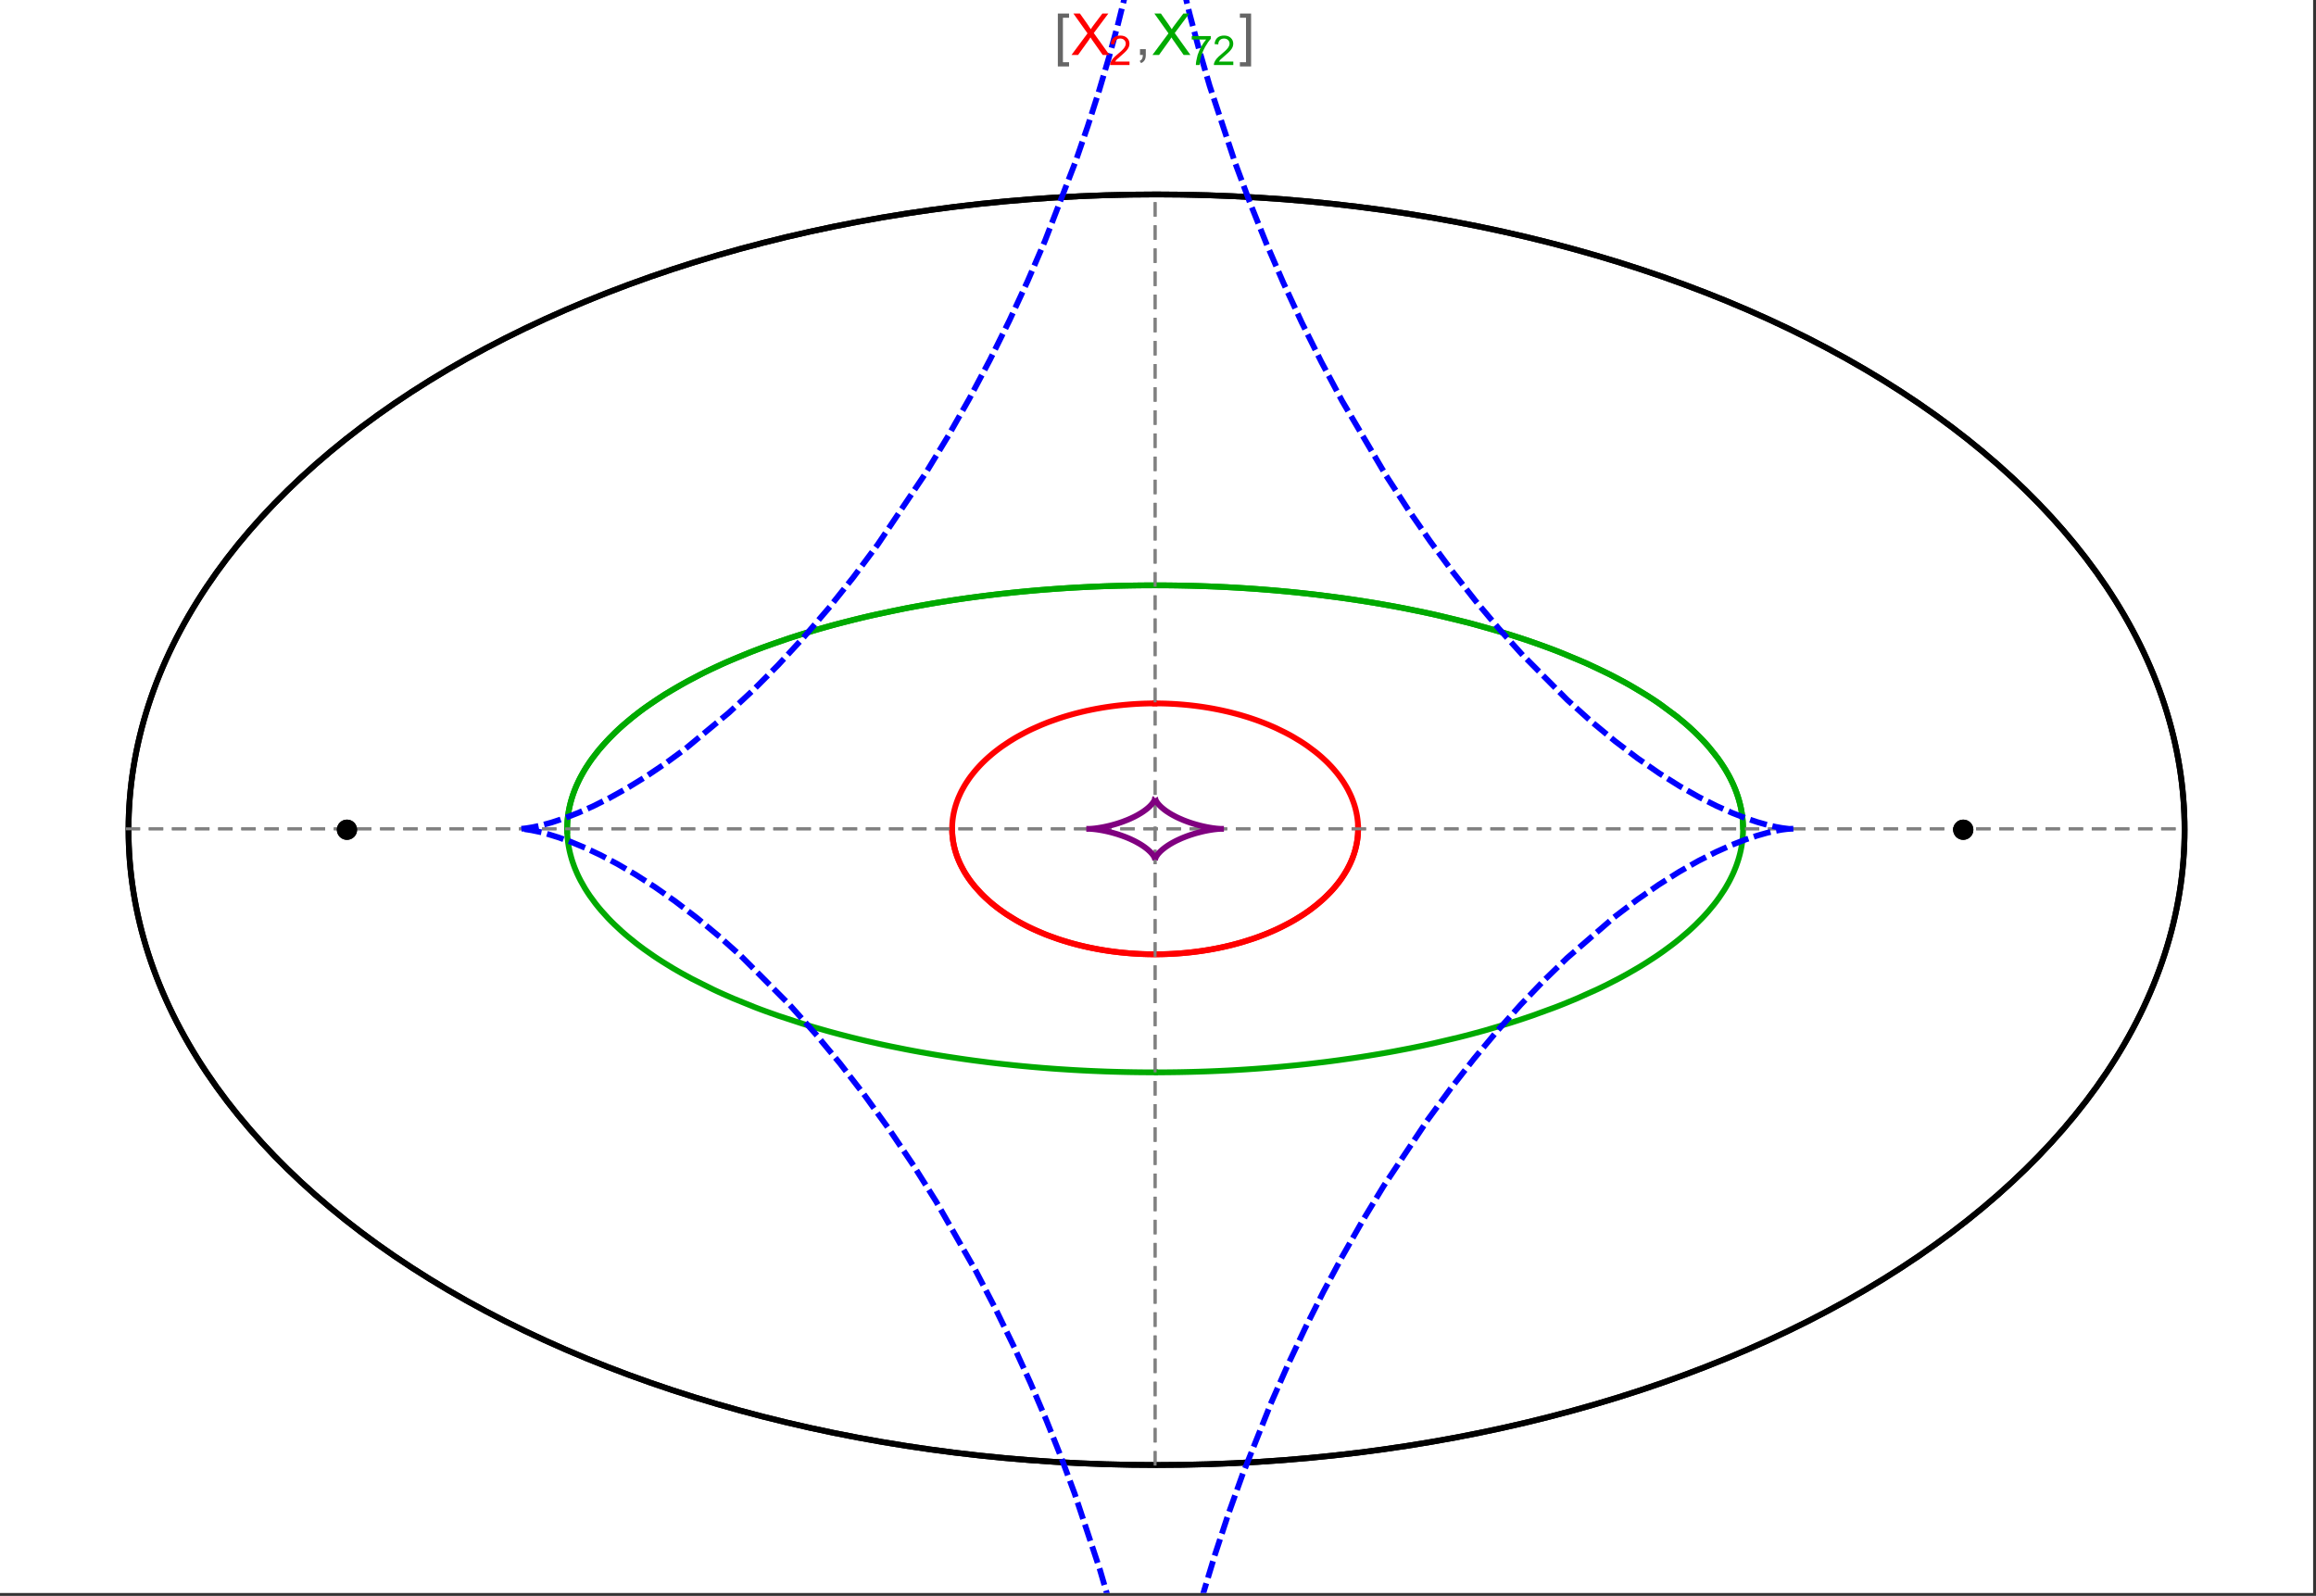 <?xml version="1.0" encoding="UTF-8"?>
<svg xmlns="http://www.w3.org/2000/svg" xmlns:xlink="http://www.w3.org/1999/xlink" width="801pt" height="552pt" viewBox="0 0 801 552" version="1.1">
<rect x="0" y="0" width="801" height="552" fill="#333333" stroke="none"/>
<defs>
<g>
<symbol overflow="visible" id="glyph0-0">
<path style="stroke:none;" d="M 1.25 0 L 1.25 -15.996 L 8.75 -15.996 L 8.75 0 Z M 2.5 -1.25 L 7.5 -1.25 L 7.5 -14.746 L 2.5 -14.746 Z "/>
</symbol>
<symbol overflow="visible" id="glyph0-1">
<path style="stroke:none;" d="M 5.242 3.984 L 1.359 3.984 L 1.359 -14.316 L 5.242 -14.316 L 5.242 -12.859 L 3.117 -12.859 L 3.117 2.52 L 5.242 2.52 Z "/>
</symbol>
<symbol overflow="visible" id="glyph0-2">
<path style="stroke:none;" d="M 4.199 3.984 L 0.32 3.984 L 0.32 2.52 L 2.441 2.52 L 2.441 -12.859 L 0.32 -12.859 L 0.32 -14.316 L 4.199 -14.316 Z "/>
</symbol>
<symbol overflow="visible" id="glyph1-0">
<path style="stroke:none;" d="M 2.5 0 L 2.5 -12.5 L 12.5 -12.5 L 12.5 0 Z M 2.812 -0.312 L 12.188 -0.312 L 12.188 -12.188 L 2.812 -12.188 Z "/>
</symbol>
<symbol overflow="visible" id="glyph1-1">
<path style="stroke:none;" d="M 0.086 0 L 5.625 -7.461 L 0.742 -14.316 L 3 -14.316 L 5.594 -10.645 C 6.133 -9.879 6.52 -9.293 6.75 -8.887 C 7.066 -9.406 7.441 -9.949 7.883 -10.516 L 10.762 -14.316 L 12.82 -14.316 L 7.793 -7.57 L 13.211 0 L 10.867 0 L 7.266 -5.109 C 7.062 -5.398 6.852 -5.715 6.641 -6.062 C 6.32 -5.539 6.094 -5.184 5.957 -4.992 L 2.363 0 Z "/>
</symbol>
<symbol overflow="visible" id="glyph1-2">
<path style="stroke:none;" d="M 1.777 0 L 1.777 -2 L 3.781 -2 L 3.781 0 C 3.777 0.734 3.648 1.328 3.391 1.781 C 3.129 2.234 2.715 2.582 2.148 2.832 L 1.66 2.078 C 2.027 1.914 2.301 1.676 2.48 1.363 C 2.652 1.047 2.75 0.594 2.773 0 Z "/>
</symbol>
<symbol overflow="visible" id="glyph2-0">
<path style="stroke:none;" d="M 1.773 0 L 1.773 -8.875 L 8.875 -8.875 L 8.875 0 Z M 1.996 -0.223 L 8.652 -0.223 L 8.652 -8.652 L 1.996 -8.652 Z "/>
</symbol>
<symbol overflow="visible" id="glyph2-1">
<path style="stroke:none;" d="M 7.148 -1.199 L 7.148 0 L 0.43 0 C 0.414 -0.297 0.465 -0.586 0.574 -0.867 C 0.746 -1.324 1.02 -1.773 1.395 -2.219 C 1.77 -2.66 2.312 -3.172 3.031 -3.758 C 4.133 -4.66 4.879 -5.379 5.27 -5.91 C 5.652 -6.438 5.848 -6.938 5.852 -7.41 C 5.848 -7.902 5.672 -8.32 5.32 -8.66 C 4.965 -9 4.504 -9.168 3.938 -9.172 C 3.336 -9.168 2.855 -8.988 2.496 -8.629 C 2.137 -8.266 1.953 -7.766 1.949 -7.133 L 0.664 -7.266 C 0.75 -8.223 1.082 -8.949 1.656 -9.453 C 2.227 -9.953 2.996 -10.207 3.965 -10.207 C 4.938 -10.207 5.711 -9.934 6.281 -9.395 C 6.848 -8.848 7.129 -8.18 7.133 -7.383 C 7.129 -6.977 7.047 -6.574 6.883 -6.184 C 6.715 -5.785 6.438 -5.371 6.055 -4.941 C 5.664 -4.504 5.023 -3.91 4.133 -3.156 C 3.379 -2.523 2.898 -2.098 2.688 -1.875 C 2.473 -1.648 2.297 -1.422 2.164 -1.199 Z "/>
</symbol>
<symbol overflow="visible" id="glyph2-2">
<path style="stroke:none;" d="M 0.672 -8.832 L 0.672 -10.031 L 7.254 -10.031 L 7.254 -9.062 C 6.605 -8.371 5.961 -7.457 5.328 -6.316 C 4.688 -5.176 4.199 -4 3.855 -2.793 C 3.605 -1.941 3.445 -1.012 3.375 0 L 2.094 0 C 2.102 -0.797 2.258 -1.762 2.562 -2.898 C 2.859 -4.027 3.293 -5.117 3.855 -6.172 C 4.418 -7.219 5.016 -8.105 5.652 -8.832 Z "/>
</symbol>
</g>
<clipPath id="clip1">
  <path d="M 170 0 L 629 0 L 629 551 L 170 551 Z "/>
</clipPath>
</defs>
<g id="surface1209">
<path style="fill-rule:nonzero;fill:rgb(99.998%,99.998%,99.998%);fill-opacity:1;stroke-width:0.03;stroke-linecap:butt;stroke-linejoin:miter;stroke:rgb(99.998%,99.998%,99.998%);stroke-opacity:1;stroke-miterlimit:10;" d="M 74 564 L 874 564 L 874 13 L 74 13 Z " transform="matrix(1,0,0,1,-74,-13)"/>
<path style="fill:none;stroke-width:2;stroke-linecap:square;stroke-linejoin:miter;stroke:rgb(0%,0%,0%);stroke-opacity:1;stroke-miterlimit:3.25;" d="M 829.551 300 C 829.551 241.719 792.09 185.828 725.414 144.617 C 658.734 103.41 568.297 80.258 474 80.258 C 379.703 80.258 289.266 103.41 222.586 144.617 C 155.91 185.828 118.449 241.719 118.449 300 C 118.449 358.281 155.91 414.172 222.586 455.383 C 289.266 496.59 379.703 519.742 474 519.742 C 568.297 519.742 658.734 496.59 725.414 455.383 C 792.09 414.172 829.551 358.281 829.551 300 Z " transform="matrix(1,0,0,1,-74,-13)"/>
<path style="fill:none;stroke-width:1;stroke-linecap:square;stroke-linejoin:miter;stroke:rgb(50%,50%,50%);stroke-opacity:1;stroke-dasharray:4,4;stroke-miterlimit:3.25;" d="M 117.949 299.691 L 829.051 299.691 " transform="matrix(1,0,0,1,-74,-13)"/>
<path style="fill:none;stroke-width:1;stroke-linecap:square;stroke-linejoin:miter;stroke:rgb(50%,50%,50%);stroke-opacity:1;stroke-dasharray:4,4;stroke-miterlimit:3.25;" d="M 473.5 519.434 L 473.5 79.949 " transform="matrix(1,0,0,1,-74,-13)"/>
<path style="fill:none;stroke-width:2;stroke-linecap:square;stroke-linejoin:miter;stroke:rgb(99.998%,0%,0%);stroke-opacity:1;stroke-miterlimit:3.25;" d="M 403.297 300.074 L 403.305 300.441 L 403.32 300.809 L 403.336 301.18 L 403.359 301.547 L 403.387 301.914 L 403.457 302.648 L 403.5 303.016 L 403.602 303.75 L 403.66 304.117 L 403.723 304.48 L 403.793 304.848 L 403.867 305.211 L 404.027 305.941 L 404.113 306.301 L 404.207 306.664 L 404.41 307.387 L 404.516 307.75 L 404.629 308.109 L 404.867 308.824 L 404.996 309.18 L 405.125 309.539 L 405.406 310.246 L 406.016 311.656 L 406.18 312.004 L 406.352 312.352 L 406.703 313.043 L 407.461 314.414 L 407.66 314.754 L 407.867 315.09 L 408.289 315.762 L 409.184 317.086 L 409.418 317.414 L 409.66 317.742 L 410.148 318.387 L 411.176 319.664 L 413.406 322.125 L 414.055 322.773 L 414.715 323.41 L 416.082 324.66 L 416.434 324.965 L 416.789 325.27 L 417.512 325.867 L 418.996 327.039 L 419.375 327.324 L 419.758 327.609 L 420.531 328.168 L 422.117 329.258 L 425.414 331.305 L 425.84 331.551 L 426.266 331.789 L 427.121 332.266 L 428.863 333.184 L 429.305 333.402 L 429.746 333.625 L 430.637 334.055 L 432.438 334.883 L 432.891 335.086 L 434.262 335.672 L 436.105 336.414 L 439.844 337.77 L 440.281 337.918 L 440.723 338.062 L 441.605 338.344 L 443.375 338.883 L 443.816 339.012 L 444.262 339.137 L 445.148 339.387 L 446.926 339.852 L 447.371 339.965 L 447.816 340.074 L 448.707 340.285 L 450.484 340.684 L 451.375 340.871 L 452.262 341.047 L 454.035 341.379 L 454.477 341.457 L 455.801 341.68 L 456.238 341.75 L 456.68 341.816 L 457.559 341.945 L 458.434 342.07 L 459.309 342.184 L 461.047 342.391 L 461.48 342.441 L 461.91 342.484 L 462.773 342.57 L 463.633 342.648 L 464.488 342.723 L 465.766 342.816 L 466.609 342.871 L 467.031 342.895 L 467.871 342.941 L 468.285 342.961 L 468.691 342.977 L 469.102 342.996 L 469.508 343.012 L 470.727 343.047 L 471.934 343.07 L 472.332 343.074 L 472.734 343.078 L 473.133 343.078 L 473.527 343.082 L 473.926 343.078 L 474.32 343.078 L 474.711 343.074 L 475.105 343.07 L 475.887 343.055 L 476.273 343.047 L 476.664 343.035 L 477.051 343.023 L 477.816 343 L 478.203 342.984 L 478.582 342.965 L 478.965 342.949 L 479.344 342.93 L 479.719 342.91 L 480.473 342.867 L 480.848 342.844 L 481.219 342.816 L 481.961 342.766 L 482.332 342.734 L 482.699 342.707 L 483.43 342.645 L 483.793 342.613 L 484.156 342.578 L 484.875 342.508 L 486.305 342.352 L 486.656 342.312 L 487.008 342.27 L 487.707 342.184 L 489.09 341.996 L 489.434 341.949 L 490.453 341.797 L 491.793 341.582 L 492.152 341.52 L 492.508 341.461 L 493.219 341.332 L 494.621 341.07 L 494.969 341.004 L 495.312 340.934 L 495.996 340.793 L 497.348 340.5 L 497.684 340.426 L 498.012 340.348 L 498.672 340.195 L 499.973 339.879 L 502.492 339.207 L 502.801 339.121 L 503.105 339.035 L 503.715 338.855 L 504.91 338.496 L 507.23 337.742 L 507.516 337.648 L 507.797 337.551 L 508.355 337.355 L 509.453 336.961 L 511.578 336.145 L 511.82 336.047 L 512.059 335.949 L 512.539 335.754 L 513.477 335.359 L 515.297 334.555 L 515.52 334.453 L 515.738 334.348 L 516.176 334.145 L 517.035 333.73 L 518.703 332.891 L 518.906 332.785 L 519.105 332.68 L 519.508 332.465 L 520.293 332.035 L 521.812 331.172 L 524.648 329.414 L 524.828 329.293 L 525.012 329.172 L 525.371 328.93 L 526.074 328.445 L 527.422 327.477 L 529.914 325.52 L 530.059 325.395 L 530.203 325.273 L 530.492 325.027 L 531.055 324.535 L 532.137 323.551 L 534.109 321.586 L 534.223 321.465 L 534.336 321.348 L 534.559 321.105 L 534.992 320.625 L 535.824 319.664 L 535.926 319.547 L 536.023 319.426 L 536.219 319.188 L 536.602 318.707 L 537.332 317.754 L 537.504 317.52 L 537.676 317.281 L 538.012 316.809 L 538.645 315.863 L 539.781 313.992 L 539.844 313.883 L 539.902 313.777 L 540.023 313.559 L 540.254 313.129 L 540.691 312.27 L 540.742 312.16 L 540.793 312.055 L 540.895 311.84 L 541.094 311.414 L 541.465 310.566 L 541.551 310.355 L 541.637 310.148 L 541.801 309.727 L 542.109 308.891 L 542.145 308.789 L 542.18 308.684 L 542.25 308.477 L 542.387 308.062 L 542.633 307.242 L 542.664 307.129 L 542.695 307.02 L 542.758 306.797 L 542.871 306.355 L 542.926 306.137 L 543.078 305.48 L 543.125 305.262 L 543.168 305.047 L 543.25 304.613 L 543.27 304.504 L 543.289 304.398 L 543.328 304.18 L 543.398 303.754 L 543.414 303.645 L 543.43 303.539 L 543.457 303.324 L 543.473 303.219 L 543.484 303.113 L 543.512 302.902 L 543.523 302.793 L 543.582 302.266 L 543.602 302.059 L 543.633 301.637 L 543.641 301.535 L 543.648 301.43 L 543.66 301.223 L 543.668 301.117 L 543.672 301.016 L 543.676 300.91 L 543.68 300.809 L 543.688 300.703 L 543.688 300.602 L 543.691 300.496 L 543.695 300.395 L 543.699 300.297 L 543.699 300.203 L 543.703 300.105 L 543.703 299.344 L 543.699 299.25 L 543.699 299.062 L 543.695 298.965 L 543.688 298.777 L 543.688 298.684 L 543.68 298.496 L 543.672 298.402 L 543.66 298.121 L 543.652 298.027 L 543.648 297.938 L 543.633 297.75 L 543.629 297.656 L 543.621 297.562 L 543.605 297.379 L 543.598 297.289 L 543.59 297.195 L 543.531 296.645 L 543.52 296.551 L 543.512 296.461 L 543.488 296.277 L 543.438 295.914 L 543.414 295.734 L 543.387 295.555 L 543.328 295.195 L 543.195 294.48 L 543.164 294.309 L 543.125 294.133 L 543.051 293.789 L 542.891 293.105 L 542.871 293.02 L 542.848 292.934 L 542.805 292.762 L 542.715 292.426 L 542.52 291.754 L 542.496 291.672 L 542.469 291.586 L 542.418 291.422 L 542.312 291.09 L 542.086 290.434 L 541.598 289.137 L 541.562 289.051 L 541.523 288.965 L 541.453 288.789 L 541.305 288.445 L 541 287.762 L 540.34 286.422 L 540.168 286.094 L 539.988 285.762 L 539.625 285.113 L 538.848 283.836 L 538.754 283.688 L 538.66 283.543 L 538.469 283.25 L 538.078 282.672 L 537.262 281.535 L 537.207 281.465 L 537.156 281.395 L 537.051 281.254 L 536.836 280.977 L 536.402 280.422 L 535.504 279.34 L 535.441 279.266 L 535.379 279.195 L 535.254 279.051 L 535 278.762 L 534.484 278.195 L 533.418 277.082 L 533.352 277.012 L 533.148 276.809 L 532.871 276.535 L 532.312 276 L 531.168 274.945 L 531.098 274.883 L 531.023 274.82 L 530.883 274.691 L 530.594 274.441 L 530.008 273.941 L 528.809 272.969 L 526.312 271.105 L 526.238 271.051 L 526.164 271 L 526.016 270.895 L 525.715 270.688 L 525.109 270.277 L 523.875 269.469 L 521.336 267.934 L 521.25 267.883 L 521.16 267.832 L 520.984 267.734 L 520.633 267.535 L 519.922 267.141 L 518.48 266.379 L 515.527 264.938 L 515.441 264.895 L 515.352 264.855 L 515.176 264.773 L 514.824 264.617 L 514.117 264.301 L 512.691 263.691 L 512.602 263.656 L 512.512 263.617 L 512.332 263.543 L 511.969 263.398 L 511.246 263.105 L 509.781 262.547 L 509.684 262.508 L 509.582 262.473 L 509.383 262.398 L 508.984 262.254 L 508.18 261.965 L 506.559 261.414 L 506.457 261.379 L 506.355 261.348 L 506.152 261.281 L 505.742 261.148 L 504.922 260.891 L 503.27 260.395 L 503.168 260.367 L 503.066 260.336 L 502.859 260.277 L 502.453 260.164 L 501.633 259.938 L 499.98 259.508 L 499.879 259.48 L 499.773 259.457 L 499.566 259.402 L 499.152 259.301 L 498.316 259.105 L 496.641 258.727 L 496.445 258.688 L 496.25 258.645 L 495.855 258.562 L 495.07 258.402 L 493.488 258.098 L 493.391 258.082 L 493.289 258.062 L 493.094 258.027 L 492.695 257.957 L 491.898 257.82 L 490.305 257.562 L 489.867 257.5 L 489.434 257.434 L 488.562 257.312 L 488.457 257.297 L 488.348 257.285 L 488.129 257.254 L 487.691 257.199 L 486.82 257.09 L 486.602 257.066 L 486.383 257.039 L 485.945 256.988 L 485.066 256.895 L 483.309 256.727 L 483.105 256.711 L 482.898 256.691 L 482.488 256.66 L 481.664 256.598 L 481.562 256.59 L 481.457 256.582 L 481.254 256.566 L 480.84 256.539 L 480.016 256.488 L 479.914 256.484 L 479.809 256.477 L 479.605 256.469 L 479.191 256.445 L 479.09 256.441 L 478.984 256.434 L 478.777 256.426 L 478.367 256.406 L 478.262 256.402 L 478.16 256.398 L 477.539 256.375 L 477.438 256.371 L 477.332 256.367 L 477.125 256.359 L 476.715 256.348 L 476.613 256.344 L 476.512 256.344 L 476.309 256.336 L 476.207 256.336 L 476.105 256.332 L 475.902 256.328 L 475.801 256.324 L 475.699 256.324 L 475.496 256.32 L 475.395 256.32 L 475.293 256.316 L 475.09 256.312 L 474.891 256.312 L 474.789 256.309 L 474.484 256.309 L 474.383 256.305 L 473.773 256.305 L 473.672 256.301 L 473.5 256.301 " transform="matrix(1,0,0,1,-74,-13)"/>
<path style="fill:none;stroke-width:2;stroke-linecap:square;stroke-linejoin:miter;stroke:rgb(99.998%,0%,0%);stroke-opacity:1;stroke-miterlimit:3.25;" d="M 473.289 256.305 L 472.559 256.305 L 472.457 256.309 L 472.152 256.309 L 472.051 256.312 L 471.848 256.316 L 471.645 256.316 L 471.441 256.32 L 471.34 256.324 L 471.238 256.324 L 471.035 256.328 L 470.934 256.332 L 470.832 256.332 L 470.633 256.34 L 470.227 256.352 L 470.117 256.352 L 470.008 256.355 L 469.785 256.363 L 469.129 256.387 L 468.906 256.395 L 468.469 256.414 L 468.359 256.418 L 468.25 256.426 L 468.031 256.434 L 467.59 256.457 L 466.715 256.504 L 466.605 256.512 L 466.492 256.52 L 466.273 256.531 L 464.742 256.641 L 464.523 256.66 L 464.086 256.695 L 463.211 256.77 L 463.109 256.781 L 463.008 256.789 L 462.398 256.848 L 461.586 256.934 L 461.484 256.941 L 461.18 256.977 L 460.773 257.02 L 459.961 257.117 L 459.863 257.129 L 459.762 257.141 L 459.559 257.168 L 459.152 257.219 L 458.348 257.324 L 456.734 257.559 L 456.516 257.59 L 456.301 257.625 L 455.863 257.695 L 454.996 257.836 L 453.266 258.145 L 453.16 258.164 L 453.051 258.184 L 452.836 258.227 L 452.406 258.309 L 451.547 258.477 L 449.836 258.84 L 449.734 258.863 L 449.418 258.934 L 449.004 259.031 L 448.172 259.227 L 446.516 259.637 L 446.414 259.664 L 446.309 259.688 L 446.105 259.742 L 445.691 259.852 L 444.875 260.074 L 443.246 260.539 L 443.148 260.566 L 443.055 260.594 L 442.867 260.652 L 442.488 260.766 L 441.738 260.996 L 440.246 261.48 L 437.305 262.516 L 437.203 262.551 L 437.105 262.59 L 436.91 262.66 L 436.516 262.812 L 435.734 263.117 L 434.184 263.746 L 431.145 265.09 L 431.059 265.129 L 430.969 265.172 L 430.797 265.254 L 430.449 265.418 L 429.758 265.754 L 428.391 266.445 L 425.719 267.902 L 425.641 267.949 L 425.559 267.992 L 425.078 268.273 L 424.445 268.652 L 423.195 269.426 L 420.766 271.047 L 420.688 271.105 L 420.605 271.16 L 420.445 271.277 L 420.125 271.504 L 419.492 271.969 L 418.254 272.918 L 418.176 272.98 L 418.102 273.039 L 417.949 273.16 L 417.645 273.406 L 417.047 273.898 L 415.875 274.906 L 415.809 274.969 L 415.742 275.027 L 415.609 275.148 L 415.344 275.387 L 414.816 275.875 L 413.793 276.867 L 413.73 276.93 L 413.668 276.996 L 413.543 277.121 L 413.293 277.375 L 412.805 277.887 L 411.852 278.934 L 411.789 279.004 L 411.727 279.078 L 411.598 279.223 L 411.352 279.512 L 410.863 280.098 L 409.922 281.293 L 409.805 281.441 L 409.691 281.594 L 409.469 281.902 L 409.027 282.52 L 408.188 283.777 L 408 284.074 L 407.816 284.375 L 407.453 284.98 L 406.77 286.211 L 406.727 286.289 L 406.688 286.367 L 406.605 286.523 L 406.445 286.836 L 406.137 287.473 L 405.559 288.758 L 405.527 288.84 L 405.492 288.918 L 405.426 289.078 L 405.297 289.402 L 405.051 290.051 L 405.02 290.133 L 404.992 290.215 L 404.816 290.707 L 404.598 291.371 L 404.574 291.453 L 404.547 291.535 L 404.395 292.039 L 404.207 292.715 L 404.188 292.801 L 404.164 292.887 L 404.121 293.059 L 404.039 293.398 L 403.883 294.09 L 403.863 294.184 L 403.844 294.281 L 403.805 294.469 L 403.734 294.848 L 403.719 294.945 L 403.699 295.039 L 403.605 295.613 L 403.59 295.711 L 403.578 295.809 L 403.551 296 L 403.535 296.098 L 403.523 296.195 L 403.5 296.387 L 403.453 296.777 L 403.414 297.172 L 403.406 297.27 L 403.395 297.367 L 403.379 297.566 L 403.363 297.762 L 403.352 297.961 L 403.344 298.062 L 403.34 298.16 L 403.332 298.262 L 403.328 298.359 L 403.324 298.461 L 403.32 298.559 L 403.312 298.762 L 403.309 298.859 L 403.301 299.062 L 403.301 299.164 L 403.297 299.266 L 403.297 300.078 L 403.301 300.18 L 403.301 300.281 L 403.305 300.383 L 403.309 300.48 L 403.309 300.574 L 403.312 300.672 L 403.316 300.766 L 403.324 300.961 L 403.336 301.152 L 403.34 301.25 L 403.348 301.344 L 403.359 301.539 L 403.375 301.734 L 403.387 301.93 L 403.398 302.027 L 403.406 302.125 L 403.426 302.32 L 403.434 302.418 L 403.445 302.516 L 403.465 302.711 L 403.488 302.906 L 403.512 303.105 L 403.566 303.5 L 403.582 303.602 L 403.594 303.699 L 403.625 303.898 L 403.691 304.297 L 403.711 304.398 L 403.727 304.5 L 403.766 304.699 L 403.844 305.102 L 403.863 305.203 L 403.887 305.305 L 403.93 305.508 L 404.02 305.914 L 404.227 306.73 L 404.254 306.844 L 404.285 306.953 L 404.348 307.18 L 404.48 307.625 L 404.766 308.527 L 404.844 308.754 L 404.922 308.984 L 405.09 309.438 L 405.449 310.355 L 405.496 310.469 L 405.543 310.586 L 405.641 310.816 L 405.844 311.281 L 406.281 312.211 L 407.277 314.094 L 407.41 314.328 L 407.547 314.562 L 407.828 315.027 L 408.422 315.969 L 408.578 316.203 L 408.738 316.441 L 409.062 316.914 L 409.75 317.863 L 409.836 317.98 L 409.93 318.102 L 410.109 318.34 L 410.484 318.816 L 411.27 319.773 L 412.996 321.699 L 413.102 321.812 L 413.211 321.922 L 413.43 322.148 L 413.875 322.598 L 414.809 323.5 L 416.828 325.301 L 416.961 325.414 L 417.098 325.527 L 417.367 325.75 L 417.922 326.199 L 419.07 327.098 L 421.551 328.879 L 421.73 328.996 L 421.906 329.117 L 422.266 329.355 L 423 329.832 L 424.527 330.781 L 424.723 330.898 L 425.32 331.25 L 426.133 331.719 L 427.82 332.641 L 428.258 332.867 L 428.699 333.098 L 429.594 333.547 L 431.453 334.438 L 435.449 336.152 L 435.691 336.25 L 435.938 336.348 L 436.434 336.539 L 437.441 336.918 L 439.516 337.66 L 439.781 337.75 L 440.051 337.84 L 440.586 338.016 L 441.68 338.367 L 443.93 339.043 L 444.508 339.207 L 445.09 339.367 L 446.27 339.684 L 446.57 339.762 L 446.871 339.836 L 447.473 339.988 L 448.699 340.281 L 449.012 340.355 L 449.32 340.426 L 449.949 340.566 L 451.223 340.836 L 453.832 341.344 L 454.16 341.402 L 454.488 341.457 L 455.145 341.57 L 456.48 341.785 L 456.82 341.836 L 457.156 341.887 L 457.84 341.988 L 459.219 342.172 L 459.566 342.219 L 459.914 342.262 L 460.617 342.344 L 460.973 342.383 L 461.324 342.422 L 462.039 342.5 L 462.758 342.57 L 463.48 342.637 L 464.945 342.758 L 465.316 342.785 L 465.684 342.812 L 466.43 342.859 L 466.805 342.883 L 467.18 342.902 L 467.934 342.945 L 468.312 342.961 L 468.695 342.98 L 469.074 342.992 L 469.457 343.008 L 469.844 343.02 L 470.227 343.031 L 470.613 343.043 L 471.004 343.055 L 471.391 343.062 L 471.781 343.066 L 472.172 343.074 L 472.566 343.078 L 472.957 343.078 L 473.352 343.082 L 473.75 343.078 L 474.145 343.078 L 474.941 343.07 L 475.344 343.066 L 475.742 343.059 L 476.145 343.051 L 476.551 343.039 L 476.953 343.027 L 477.359 343.016 L 477.801 343 L 478.242 342.98 L 478.688 342.961 L 479.129 342.941 L 479.574 342.918 L 480.023 342.895 L 480.918 342.836 L 481.367 342.809 L 482.727 342.703 L 483.633 342.625 L 484.547 342.539 L 485.461 342.445 L 486.383 342.344 L 487.305 342.234 L 488.23 342.113 L 489.16 341.988 L 490.09 341.852 L 491.961 341.555 L 492.898 341.391 L 493.836 341.219 L 495.719 340.852 L 496.191 340.75 L 496.664 340.652 L 497.605 340.441 L 499.496 339.996 L 499.969 339.879 L 500.441 339.758 L 501.383 339.512 L 503.27 338.988 L 507.02 337.816 L 507.887 337.52 L 508.754 337.215 L 510.48 336.574 L 510.906 336.406 L 511.336 336.238 L 512.188 335.898 L 513.883 335.184 L 514.301 335 L 514.723 334.812 L 515.555 334.434 L 517.207 333.645 L 520.434 331.961 L 521.223 331.516 L 522.004 331.059 L 523.539 330.125 L 524.297 329.641 L 525.043 329.152 L 526.504 328.145 L 526.863 327.887 L 527.219 327.625 L 527.926 327.098 L 529.301 326.02 L 531.91 323.762 L 532.258 323.438 L 532.602 323.109 L 533.277 322.445 L 534.574 321.09 L 534.887 320.746 L 535.191 320.398 L 535.797 319.699 L 536.941 318.273 L 537.215 317.91 L 537.484 317.547 L 538.008 316.812 L 538.992 315.32 L 539.223 314.945 L 539.449 314.566 L 539.887 313.805 L 540.695 312.258 L 540.883 311.871 L 541.066 311.477 L 541.41 310.691 L 541.574 310.297 L 541.734 309.898 L 542.031 309.105 L 542.172 308.703 L 542.309 308.305 L 542.559 307.496 L 542.676 307.094 L 542.785 306.688 L 542.988 305.879 L 543.078 305.469 L 543.164 305.062 L 543.242 304.656 L 543.316 304.246 L 543.383 303.836 L 543.445 303.426 L 543.5 303.016 L 543.547 302.605 L 543.59 302.191 L 543.625 301.781 L 543.652 301.371 L 543.676 300.957 L 543.691 300.547 L 543.699 300.133 L 543.703 299.723 L 543.703 299.309 " transform="matrix(1,0,0,1,-74,-13)"/>
<path style="fill:none;stroke-width:2;stroke-linecap:square;stroke-linejoin:miter;stroke:rgb(0%,66.666%,0%);stroke-opacity:1;stroke-miterlimit:3.25;" d="M 676.84 298.949 L 676.816 298.234 L 676.777 297.52 L 676.727 296.805 L 676.66 296.09 L 676.578 295.375 L 676.484 294.66 L 676.371 293.949 L 676.246 293.234 L 676.109 292.523 L 675.953 291.812 L 675.785 291.102 L 675.602 290.391 L 675.406 289.684 L 675.195 288.977 L 674.727 287.562 L 674.473 286.859 L 674.203 286.152 L 673.621 284.75 L 673.309 284.051 L 672.984 283.352 L 672.289 281.961 L 671.922 281.27 L 671.539 280.578 L 670.734 279.199 L 668.965 276.469 L 668.488 275.789 L 667.996 275.113 L 666.977 273.77 L 664.781 271.109 L 664.199 270.453 L 663.609 269.797 L 662.383 268.492 L 659.785 265.922 L 659.105 265.285 L 658.414 264.652 L 657 263.395 L 654.027 260.922 L 647.555 256.141 L 646.625 255.512 L 645.688 254.883 L 643.77 253.645 L 639.805 251.223 L 638.789 250.629 L 637.758 250.039 L 635.668 248.875 L 631.371 246.605 L 630.273 246.047 L 629.164 245.496 L 626.922 244.41 L 622.332 242.301 L 612.777 238.32 L 611.551 237.848 L 610.316 237.379 L 607.828 236.457 L 602.785 234.68 L 601.508 234.246 L 600.227 233.82 L 597.648 232.984 L 592.438 231.371 L 589.805 230.598 L 587.156 229.848 L 581.812 228.406 L 570.988 225.773 L 569.715 225.488 L 568.438 225.207 L 565.883 224.656 L 560.758 223.613 L 559.473 223.359 L 558.188 223.113 L 555.617 222.637 L 550.465 221.73 L 549.176 221.512 L 547.891 221.301 L 545.312 220.891 L 540.16 220.117 L 538.871 219.934 L 537.586 219.754 L 535.016 219.41 L 529.883 218.766 L 528.602 218.613 L 527.324 218.469 L 524.77 218.184 L 523.492 218.047 L 522.219 217.914 L 519.676 217.664 L 518.406 217.543 L 517.141 217.426 L 514.609 217.203 L 509.574 216.797 L 507.066 216.617 L 504.57 216.453 L 503.324 216.375 L 502.082 216.301 L 499.605 216.16 L 498.371 216.094 L 497.137 216.035 L 495.906 215.977 L 494.68 215.922 L 492.234 215.82 L 489.801 215.734 L 488.609 215.695 L 487.422 215.66 L 486.238 215.629 L 485.059 215.598 L 482.707 215.551 L 481.535 215.527 L 479.199 215.496 L 476.879 215.473 L 475.723 215.469 L 473.418 215.461 L 471.129 215.469 L 469.988 215.477 L 468.852 215.484 L 467.719 215.496 L 466.59 215.512 L 465.465 215.527 L 464.34 215.547 L 463.219 215.57 L 462.105 215.594 L 460.992 215.621 L 459.883 215.652 L 458.777 215.684 L 457.676 215.719 L 456.578 215.754 L 455.484 215.793 L 453.305 215.879 L 451.141 215.973 L 448.992 216.078 L 447.922 216.133 L 446.859 216.188 L 444.738 216.309 L 443.688 216.371 L 442.637 216.438 L 440.547 216.574 L 436.418 216.875 L 435.395 216.953 L 434.375 217.035 L 432.348 217.207 L 428.344 217.566 L 427.352 217.66 L 426.363 217.758 L 424.398 217.953 L 420.52 218.371 L 419.48 218.488 L 418.441 218.609 L 416.383 218.855 L 412.324 219.363 L 411.32 219.496 L 410.32 219.633 L 408.336 219.906 L 404.426 220.473 L 403.457 220.617 L 402.496 220.766 L 400.59 221.062 L 396.824 221.68 L 389.523 222.98 L 388.633 223.148 L 387.746 223.32 L 385.984 223.664 L 382.516 224.363 L 375.797 225.82 L 374.164 226.195 L 372.547 226.574 L 369.363 227.348 L 363.207 228.93 L 362.508 229.117 L 361.812 229.305 L 360.43 229.684 L 357.707 230.453 L 352.441 232.016 L 351.797 232.215 L 351.156 232.414 L 349.891 232.812 L 347.395 233.613 L 342.574 235.246 L 341.984 235.449 L 341.398 235.656 L 340.242 236.07 L 337.961 236.902 L 333.559 238.582 L 325.352 241.996 L 324.824 242.23 L 324.301 242.461 L 323.262 242.93 L 321.227 243.871 L 317.312 245.758 L 310.102 249.555 L 309.676 249.793 L 309.254 250.031 L 308.422 250.508 L 306.789 251.461 L 303.664 253.371 L 297.945 257.188 L 297.617 257.422 L 297.289 257.652 L 296.645 258.121 L 295.387 259.055 L 292.98 260.918 L 292.691 261.152 L 292.402 261.383 L 291.836 261.848 L 290.727 262.773 L 288.613 264.625 L 288.359 264.855 L 288.109 265.086 L 287.613 265.547 L 286.645 266.465 L 284.805 268.297 L 281.516 271.93 L 281.164 272.352 L 280.82 272.77 L 280.148 273.609 L 278.887 275.273 L 278.734 275.484 L 278.289 276.105 L 277.719 276.934 L 276.648 278.578 L 276.52 278.781 L 276.395 278.988 L 276.145 279.395 L 275.668 280.211 L 274.777 281.832 L 274.672 282.031 L 274.57 282.234 L 274.367 282.637 L 273.977 283.441 L 273.254 285.035 L 273.074 285.465 L 272.898 285.895 L 272.566 286.754 L 272.488 286.965 L 272.41 287.18 L 272.258 287.605 L 271.973 288.453 L 271.902 288.664 L 271.836 288.875 L 271.707 289.297 L 271.465 290.137 L 271.41 290.348 L 271.352 290.559 L 271.246 290.977 L 271.047 291.809 L 270.953 292.223 L 270.867 292.637 L 270.828 292.844 L 270.785 293.051 L 270.711 293.461 L 270.676 293.668 L 270.641 293.871 L 270.574 294.281 L 270.543 294.488 L 270.512 294.691 L 270.457 295.102 L 270.43 295.305 L 270.359 295.914 L 270.336 296.113 L 270.316 296.316 L 270.281 296.723 L 270.266 296.922 L 270.25 297.125 L 270.234 297.324 L 270.223 297.527 L 270.199 297.926 L 270.188 298.129 L 270.18 298.328 L 270.176 298.512 L 270.168 298.699 L 270.164 298.887 L 270.16 299.07 L 270.156 299.258 L 270.156 299.441 L 270.152 299.625 L 270.152 299.812 L 270.156 299.996 L 270.156 300.18 L 270.168 300.73 L 270.207 301.648 L 270.219 301.828 L 270.242 302.195 L 270.258 302.375 L 270.285 302.738 L 270.305 302.918 L 270.32 303.098 L 270.359 303.461 L 270.398 303.82 L 270.441 304.18 L 270.465 304.359 L 270.492 304.539 L 270.543 304.895 L 270.656 305.605 L 270.688 305.785 L 270.719 305.961 L 270.785 306.316 L 270.961 307.195 L 271 307.371 L 271.082 307.723 L 271.25 308.422 L 271.625 309.805 L 271.727 310.141 L 271.828 310.48 L 272.043 311.148 L 272.512 312.48 L 272.637 312.809 L 272.762 313.141 L 273.027 313.797 L 273.586 315.102 L 273.66 315.262 L 273.734 315.426 L 273.883 315.746 L 274.191 316.391 L 274.84 317.668 L 276.262 320.18 L 276.363 320.348 L 276.469 320.516 L 276.676 320.852 L 277.102 321.52 L 277.988 322.848 L 279.895 325.449 L 280.02 325.609 L 280.148 325.77 L 280.402 326.09 L 280.914 326.73 L 281.977 327.992 L 284.219 330.473 L 284.355 330.617 L 284.492 330.758 L 284.766 331.043 L 285.32 331.609 L 286.453 332.734 L 288.816 334.941 L 288.969 335.078 L 289.121 335.211 L 289.426 335.484 L 290.047 336.023 L 291.305 337.098 L 293.91 339.199 L 294.09 339.34 L 294.273 339.48 L 294.637 339.762 L 295.371 340.316 L 296.863 341.422 L 299.945 343.582 L 300.141 343.715 L 300.34 343.848 L 300.734 344.113 L 301.531 344.641 L 303.148 345.684 L 306.465 347.727 L 306.672 347.852 L 306.879 347.973 L 307.297 348.219 L 308.137 348.707 L 309.832 349.676 L 313.301 351.566 L 320.527 355.184 L 320.957 355.387 L 321.391 355.59 L 322.262 355.996 L 324.02 356.797 L 327.59 358.359 L 334.941 361.34 L 335.957 361.73 L 336.98 362.117 L 339.039 362.879 L 343.215 364.359 L 351.77 367.16 L 352.785 367.473 L 353.805 367.781 L 355.852 368.391 L 359.988 369.574 L 360.246 369.648 L 360.508 369.719 L 361.027 369.863 L 362.074 370.148 L 364.176 370.711 L 368.41 371.801 L 368.699 371.871 L 368.988 371.945 L 369.566 372.086 L 370.723 372.371 L 373.051 372.926 L 377.746 373.996 L 378.039 374.062 L 378.336 374.129 L 378.926 374.258 L 380.109 374.512 L 382.488 375.012 L 387.273 375.973 L 387.57 376.031 L 387.867 376.086 L 388.457 376.199 L 389.641 376.426 L 392.02 376.863 L 396.801 377.699 L 397.098 377.75 L 397.398 377.801 L 398 377.898 L 399.203 378.098 L 401.617 378.48 L 406.469 379.211 L 406.754 379.254 L 407.035 379.293 L 407.605 379.375 L 408.742 379.535 L 411.023 379.848 L 415.602 380.434 L 415.891 380.469 L 416.176 380.504 L 416.75 380.574 L 417.902 380.711 L 420.207 380.977 L 424.832 381.473 L 425.145 381.504 L 425.461 381.535 L 426.086 381.598 L 427.348 381.723 L 429.867 381.957 L 430.184 381.988 L 430.496 382.016 L 431.129 382.07 L 432.391 382.18 L 434.922 382.391 L 435.238 382.414 L 435.555 382.441 L 436.191 382.488 L 437.457 382.586 L 439.996 382.77 L 445.086 383.094 L 445.383 383.109 L 445.684 383.129 L 446.277 383.16 L 447.469 383.227 L 449.852 383.348 L 450.148 383.363 L 450.449 383.379 L 451.043 383.406 L 452.238 383.457 L 454.625 383.555 L 454.922 383.566 L 455.223 383.578 L 455.82 383.602 L 457.016 383.645 L 457.312 383.652 L 457.613 383.664 L 458.211 383.684 L 459.406 383.719 L 459.707 383.727 L 460.004 383.734 L 460.602 383.75 L 461.801 383.781 L 462.098 383.789 L 462.398 383.793 L 462.996 383.809 L 464.191 383.832 L 464.488 383.836 L 464.781 383.844 L 465.367 383.852 L 465.66 383.859 L 465.953 383.863 L 466.543 383.871 L 468.301 383.895 L 468.891 383.898 L 469.184 383.902 L 469.477 383.902 L 469.77 383.906 L 470.062 383.906 L 470.359 383.91 L 470.652 383.91 L 470.945 383.914 L 471.238 383.914 L 471.531 383.918 L 473 383.918 L 473.293 383.922 L 473.5 383.922 " transform="matrix(1,0,0,1,-74,-13)"/>
<path style="fill:none;stroke-width:2;stroke-linecap:square;stroke-linejoin:miter;stroke:rgb(0%,66.666%,0%);stroke-opacity:1;stroke-miterlimit:3.25;" d="M 474.117 383.918 L 475.352 383.918 L 475.645 383.914 L 476.23 383.914 L 476.523 383.91 L 476.816 383.91 L 477.113 383.906 L 477.406 383.906 L 477.699 383.902 L 478.285 383.898 L 478.578 383.895 L 478.875 383.891 L 480.047 383.875 L 480.637 383.867 L 481.809 383.852 L 482.984 383.828 L 483.301 383.82 L 483.621 383.816 L 484.258 383.801 L 485.527 383.773 L 485.848 383.766 L 486.164 383.758 L 486.801 383.738 L 488.074 383.703 L 488.391 383.695 L 488.711 383.684 L 489.344 383.664 L 490.617 383.621 L 493.156 383.527 L 493.477 383.512 L 493.793 383.5 L 494.426 383.473 L 495.695 383.418 L 498.234 383.293 L 499.5 383.23 L 500.766 383.16 L 503.297 383.012 L 503.594 382.992 L 503.887 382.973 L 504.477 382.938 L 505.656 382.859 L 508.012 382.699 L 508.305 382.676 L 508.598 382.656 L 509.188 382.613 L 510.363 382.523 L 512.711 382.34 L 513.297 382.293 L 513.883 382.242 L 515.055 382.145 L 517.395 381.934 L 522.059 381.484 L 522.375 381.449 L 522.691 381.418 L 523.32 381.352 L 524.582 381.219 L 527.094 380.941 L 532.105 380.348 L 532.73 380.27 L 533.352 380.188 L 534.598 380.027 L 537.086 379.695 L 542.039 378.992 L 542.34 378.945 L 542.645 378.902 L 543.246 378.809 L 544.457 378.625 L 546.867 378.246 L 551.66 377.449 L 551.957 377.398 L 552.258 377.348 L 552.852 377.242 L 554.043 377.031 L 556.418 376.598 L 561.133 375.695 L 561.41 375.641 L 561.684 375.59 L 562.23 375.48 L 563.32 375.258 L 565.496 374.809 L 569.82 373.871 L 578.344 371.863 L 578.629 371.789 L 578.914 371.719 L 580.625 371.285 L 582.891 370.695 L 587.383 369.473 L 596.184 366.863 L 596.434 366.785 L 596.688 366.703 L 597.191 366.547 L 598.199 366.223 L 600.203 365.57 L 604.16 364.23 L 611.895 361.402 L 612.125 361.312 L 612.359 361.223 L 612.824 361.043 L 613.746 360.68 L 615.586 359.945 L 619.207 358.445 L 626.242 355.293 L 626.473 355.184 L 626.707 355.074 L 627.172 354.852 L 628.098 354.406 L 629.93 353.508 L 633.523 351.664 L 633.742 351.547 L 633.965 351.43 L 634.406 351.191 L 635.281 350.719 L 637.016 349.762 L 640.406 347.805 L 640.797 347.57 L 641.184 347.34 L 641.953 346.871 L 643.473 345.926 L 646.441 343.996 L 646.621 343.875 L 646.805 343.754 L 647.168 343.508 L 647.887 343.012 L 649.305 342.02 L 652.066 339.988 L 652.246 339.848 L 652.43 339.707 L 652.793 339.43 L 653.516 338.867 L 654.93 337.73 L 657.656 335.41 L 657.824 335.262 L 657.988 335.117 L 658.316 334.82 L 658.965 334.227 L 660.238 333.031 L 662.672 330.586 L 663.219 330.008 L 663.754 329.426 L 664.801 328.25 L 666.781 325.859 L 666.902 325.711 L 667.254 325.254 L 667.719 324.645 L 668.613 323.414 L 670.285 320.914 L 670.48 320.602 L 670.672 320.293 L 671.043 319.668 L 671.762 318.406 L 671.848 318.25 L 671.938 318.09 L 672.105 317.773 L 672.438 317.133 L 673.07 315.848 L 673.148 315.684 L 673.223 315.523 L 673.371 315.199 L 673.66 314.547 L 674.199 313.23 L 674.266 313.066 L 674.328 312.902 L 674.453 312.57 L 674.695 311.906 L 675.145 310.562 L 675.203 310.379 L 675.367 309.828 L 675.574 309.094 L 675.625 308.906 L 675.672 308.723 L 675.77 308.352 L 675.945 307.605 L 676.031 307.23 L 676.148 306.668 L 676.184 306.48 L 676.258 306.105 L 676.289 305.914 L 676.324 305.727 L 676.387 305.348 L 676.504 304.586 L 676.527 304.395 L 676.555 304.203 L 676.625 303.629 L 676.645 303.434 L 676.684 303.051 L 676.703 302.855 L 676.719 302.664 L 676.734 302.469 L 676.75 302.277 L 676.766 302.082 L 676.777 301.887 L 676.789 301.695 L 676.801 301.5 L 676.832 300.719 L 676.836 300.52 L 676.844 300.129 L 676.844 299.93 L 676.848 299.734 L 676.844 299.539 L 676.844 299.34 L 676.84 299.141 L 676.84 298.945 L 676.832 298.746 L 676.828 298.547 L 676.82 298.348 L 676.812 298.164 L 676.805 297.977 L 676.793 297.789 L 676.785 297.605 L 676.773 297.418 L 676.758 297.23 L 676.73 296.855 L 676.699 296.48 L 676.641 295.918 L 676.621 295.727 L 676.574 295.348 L 676.527 294.973 L 676.473 294.59 L 676.445 294.402 L 676.32 293.637 L 676.215 293.062 L 676.062 292.297 L 676.02 292.102 L 675.977 291.91 L 675.887 291.523 L 675.695 290.746 L 675.645 290.555 L 675.594 290.359 L 675.488 289.969 L 675.258 289.188 L 675.199 288.992 L 675.137 288.793 L 675.012 288.402 L 674.742 287.613 L 674.152 286.023 L 674.062 285.809 L 673.977 285.59 L 673.797 285.156 L 673.418 284.289 L 672.582 282.535 L 672.473 282.316 L 672.359 282.098 L 672.129 281.656 L 671.648 280.77 L 670.609 278.988 L 670.473 278.766 L 670.332 278.543 L 670.047 278.094 L 669.457 277.195 L 668.195 275.387 L 665.312 271.73 L 665.121 271.504 L 664.926 271.277 L 664.531 270.824 L 663.719 269.918 L 661.996 268.094 L 661.77 267.863 L 661.543 267.637 L 661.086 267.176 L 660.141 266.258 L 658.152 264.418 L 657.895 264.184 L 657.637 263.953 L 657.109 263.492 L 656.027 262.566 L 653.754 260.707 L 648.75 256.969 L 648.438 256.754 L 648.125 256.535 L 647.492 256.098 L 646.195 255.223 L 643.5 253.473 L 637.645 249.977 L 636.871 249.539 L 636.086 249.102 L 634.48 248.23 L 631.148 246.492 L 623.965 243.035 L 623.453 242.801 L 622.938 242.57 L 621.895 242.105 L 619.77 241.18 L 615.348 239.34 L 614.777 239.109 L 614.207 238.883 L 613.051 238.43 L 610.695 237.523 L 605.805 235.73 L 604.547 235.285 L 603.27 234.844 L 600.672 233.969 L 595.281 232.238 L 583.719 228.91 L 583.012 228.719 L 582.297 228.531 L 580.863 228.16 L 577.945 227.422 L 571.93 225.988 L 571.16 225.812 L 570.387 225.637 L 568.828 225.293 L 565.664 224.609 L 559.148 223.297 L 558.312 223.141 L 557.477 222.98 L 555.789 222.668 L 552.371 222.055 L 551.504 221.906 L 550.633 221.758 L 548.883 221.465 L 545.332 220.895 L 544.434 220.754 L 543.531 220.617 L 541.715 220.344 L 538.031 219.816 L 530.465 218.836 L 529.52 218.723 L 528.57 218.609 L 526.66 218.391 L 522.793 217.977 L 521.816 217.875 L 520.836 217.777 L 518.863 217.586 L 514.871 217.223 L 513.859 217.137 L 512.848 217.055 L 510.812 216.895 L 509.789 216.816 L 508.762 216.738 L 506.695 216.594 L 505.656 216.523 L 504.613 216.453 L 502.516 216.324 L 498.277 216.09 L 497.207 216.039 L 496.137 215.984 L 493.977 215.891 L 492.895 215.848 L 491.805 215.805 L 489.621 215.727 L 488.523 215.691 L 487.422 215.66 L 486.316 215.629 L 485.207 215.602 L 484.094 215.578 L 482.977 215.555 L 481.859 215.535 L 480.734 215.516 L 479.609 215.5 L 478.48 215.488 L 477.344 215.477 L 476.211 215.469 L 475.07 215.465 L 471.629 215.465 L 470.477 215.473 L 469.32 215.48 L 468.164 215.492 L 467 215.504 L 465.836 215.523 L 464.668 215.543 L 463.496 215.566 L 462.32 215.59 L 461.043 215.621 L 459.766 215.656 L 458.48 215.691 L 455.902 215.777 L 454.609 215.828 L 452.012 215.934 L 450.707 215.992 L 449.402 216.055 L 446.781 216.191 L 445.465 216.266 L 444.148 216.344 L 441.504 216.512 L 440.18 216.602 L 438.852 216.695 L 436.188 216.895 L 433.516 217.105 L 430.832 217.336 L 428.145 217.586 L 425.445 217.848 L 420.031 218.426 L 418.672 218.582 L 417.316 218.742 L 414.594 219.074 L 409.141 219.793 L 407.773 219.984 L 406.406 220.18 L 403.676 220.586 L 398.203 221.449 L 395.469 221.91 L 392.734 222.391 L 387.277 223.41 L 376.414 225.684 L 375.156 225.969 L 373.898 226.258 L 371.387 226.852 L 366.391 228.094 L 365.148 228.414 L 363.91 228.742 L 361.441 229.406 L 356.535 230.793 L 355.32 231.148 L 354.105 231.512 L 351.688 232.246 L 346.902 233.777 L 337.555 237.051 L 336.41 237.48 L 335.273 237.914 L 333.012 238.797 L 328.559 240.613 L 327.461 241.078 L 326.371 241.551 L 324.211 242.504 L 319.977 244.461 L 318.934 244.961 L 317.902 245.465 L 315.859 246.488 L 311.871 248.578 L 304.316 252.965 L 303.309 253.594 L 302.312 254.23 L 300.359 255.52 L 296.605 258.148 L 295.699 258.82 L 294.809 259.492 L 293.062 260.852 L 289.742 263.621 L 288.949 264.324 L 288.168 265.031 L 286.656 266.457 L 283.809 269.348 L 283.133 270.082 L 282.477 270.816 L 281.211 272.297 L 278.871 275.293 L 278.328 276.051 L 277.801 276.809 L 276.797 278.336 L 276.32 279.105 L 275.863 279.875 L 274.996 281.418 L 274.59 282.195 L 274.199 282.973 L 273.473 284.535 L 273.137 285.32 L 272.816 286.105 L 272.23 287.684 L 271.965 288.473 L 271.719 289.266 L 271.488 290.059 L 271.277 290.852 L 271.082 291.645 L 270.91 292.441 L 270.75 293.238 L 270.613 294.035 L 270.492 294.836 L 270.391 295.633 L 270.305 296.434 L 270.242 297.234 L 270.195 298.031 L 270.164 298.832 L 270.152 299.633 L 270.16 300.434 " transform="matrix(1,0,0,1,-74,-13)"/>
<path style="fill:none;stroke-width:2;stroke-linecap:square;stroke-linejoin:miter;stroke:rgb(0%,0%,0%);stroke-opacity:1;stroke-miterlimit:3.25;" d="M 829.551 300 C 829.551 241.719 792.09 185.828 725.414 144.617 C 658.734 103.41 568.297 80.258 474 80.258 C 379.703 80.258 289.266 103.41 222.586 144.617 C 155.91 185.828 118.449 241.719 118.449 300 C 118.449 358.281 155.91 414.172 222.586 455.383 C 289.266 496.59 379.703 519.742 474 519.742 C 568.297 519.742 658.734 496.59 725.414 455.383 C 792.09 414.172 829.551 358.281 829.551 300 Z " transform="matrix(1,0,0,1,-74,-13)"/>
<path style="fill:none;stroke-width:1;stroke-linecap:square;stroke-linejoin:miter;stroke:rgb(50%,50%,50%);stroke-opacity:1;stroke-dasharray:4,4;stroke-miterlimit:3.25;" d="M 117.949 299.691 L 829.051 299.691 " transform="matrix(1,0,0,1,-74,-13)"/>
<path style="fill:none;stroke-width:1;stroke-linecap:square;stroke-linejoin:miter;stroke:rgb(50%,50%,50%);stroke-opacity:1;stroke-dasharray:4,4;stroke-miterlimit:3.25;" d="M 473.5 519.434 L 473.5 79.949 " transform="matrix(1,0,0,1,-74,-13)"/>
<path style=" stroke:none;fill-rule:evenodd;fill:rgb(0%,0%,0%);fill-opacity:1;" d="M 123.5 287 C 123.5 286.07 123.133 285.18 122.477 284.523 C 121.82 283.867 120.93 283.5 120 283.5 C 119.07 283.5 118.18 283.867 117.523 284.523 C 116.867 285.18 116.5 286.07 116.5 287 C 116.5 287.93 116.867 288.82 117.523 289.477 C 118.18 290.133 119.07 290.5 120 290.5 C 120.93 290.5 121.82 290.133 122.477 289.477 C 123.133 288.82 123.5 287.93 123.5 287 Z "/>
<path style=" stroke:none;fill-rule:evenodd;fill:rgb(0%,0%,0%);fill-opacity:1;" d="M 682.5 287 C 682.5 286.07 682.133 285.18 681.477 284.523 C 680.82 283.867 679.93 283.5 679 283.5 C 678.07 283.5 677.18 283.867 676.523 284.523 C 675.867 285.18 675.5 286.07 675.5 287 C 675.5 287.93 675.867 288.82 676.523 289.477 C 677.18 290.133 678.07 290.5 679 290.5 C 679.93 290.5 680.82 290.133 681.477 289.477 C 682.133 288.82 682.5 287.93 682.5 287 Z "/>
<g clip-path="url(#clip1)" clip-rule="nonzero">
<path style="fill:none;stroke-width:2;stroke-linecap:square;stroke-linejoin:miter;stroke:rgb(0%,0%,99.998%);stroke-opacity:1;stroke-dasharray:4,4;stroke-miterlimit:3.25;" d="M 693.242 299.691 L 692.918 299.703 L 691.941 299.781 L 690.32 299.988 L 688.066 300.395 L 685.195 301.059 L 681.73 302.043 L 677.688 303.402 L 673.102 305.191 L 667.551 307.668 L 661.438 310.762 L 654.816 314.523 L 647.73 318.988 L 640.242 324.191 L 632.406 330.152 L 615.934 344.41 L 607.992 352.129 L 599.953 360.512 L 591.875 369.543 L 583.801 379.191 L 575.785 389.43 L 567.871 400.215 L 552.531 423.242 L 545.324 435.133 L 538.375 447.344 L 531.711 459.809 L 525.363 472.465 L 519.355 485.238 L 513.703 498.059 L 503.551 523.539 L 498.703 537.094 L 494.332 550.336 L 490.438 563.168 L 487.008 575.496 L 484.039 587.223 L 481.508 598.262 L 479.398 608.527 L 477.676 617.938 L 476.398 625.887 L 475.406 632.969 L 474.664 639.145 L 474.145 644.363 L 473.809 648.594 L 473.613 651.805 L 473.527 653.973 L 473.5 655.086 L 473.469 653.84 L 473.363 651.352 L 473.125 647.641 L 472.703 642.742 L 472.055 636.695 L 471.133 629.547 L 469.891 621.355 L 468.328 612.363 L 466.395 602.504 L 464.055 591.844 L 461.285 580.473 L 458.078 568.473 L 454.406 555.934 L 445.668 529.613 L 440.957 516.945 L 435.844 504.133 L 430.344 491.258 L 424.473 478.391 L 418.25 465.613 L 411.695 452.992 L 397.711 428.5 L 389.715 415.785 L 381.48 403.562 L 373.066 391.895 L 364.523 380.84 L 355.906 370.445 L 347.277 360.762 L 330.215 343.617 L 322.453 336.664 L 314.891 330.391 L 307.574 324.785 L 300.551 319.844 L 293.875 315.547 L 287.582 311.867 L 281.719 308.773 L 276.328 306.234 L 271.535 304.238 L 267.262 302.688 L 263.535 301.527 L 260.383 300.711 L 257.824 300.18 L 255.875 299.875 L 254.555 299.734 L 253.863 299.695 L 253.84 299.691 L 254.566 299.648 L 256.039 299.484 L 258.246 299.125 L 261.168 298.484 L 264.785 297.488 L 269.066 296.07 L 273.977 294.16 L 279.094 291.883 L 284.695 289.082 L 290.734 285.719 L 297.18 281.758 L 303.984 277.176 L 311.102 271.953 L 326.094 259.523 L 334.531 251.672 L 343.109 243.051 L 351.762 233.676 L 360.43 223.574 L 369.051 212.781 L 377.57 201.344 L 394.078 176.766 L 401.82 164 L 409.27 150.867 L 416.383 137.445 L 423.133 123.816 L 429.48 110.074 L 435.406 96.305 L 445.922 69.062 L 450.195 56.664 L 454.066 44.57 L 457.531 32.852 L 460.598 21.586 L 463.277 10.848 L 465.582 0.707 L 467.531 -8.773 L 469.145 -17.527 L 470.547 -26.133 L 471.617 -33.75 L 472.395 -40.316 L 472.926 -45.777 L 473.25 -50.094 L 473.422 -53.227 L 473.488 -55.152 L 473.5 -55.855 L 473.504 -55.406 L 473.551 -53.891 L 473.672 -51.316 L 473.918 -47.707 L 474.324 -43.082 L 474.926 -37.477 L 475.762 -30.934 L 476.863 -23.492 L 478.395 -14.477 L 480.312 -4.543 L 482.645 6.23 L 485.422 17.758 L 488.656 29.949 L 492.367 42.707 L 501.246 69.527 L 506.312 83.137 L 511.844 96.902 L 517.816 110.734 L 524.211 124.535 L 531.008 138.211 L 538.176 151.676 L 553.473 177.641 L 560.973 189.176 L 568.656 200.266 L 576.477 210.859 L 584.391 220.918 L 592.359 230.398 L 600.332 239.277 L 616.094 255.125 L 624.434 262.621 L 632.543 269.34 L 640.363 275.281 L 647.84 280.469 L 654.91 284.918 L 661.52 288.664 L 667.621 291.746 L 673.16 294.215 L 677.734 295.996 L 681.762 297.348 L 685.219 298.328 L 688.082 298.992 L 690.328 299.395 L 691.945 299.602 L 692.918 299.68 L 693.242 299.691 " transform="matrix(1,0,0,1,-74,-13)"/>
</g>
<path style="fill:none;stroke-width:2;stroke-linecap:square;stroke-linejoin:miter;stroke:rgb(50%,0%,50%);stroke-opacity:1;stroke-miterlimit:3.25;" d="M 496.301 299.691 L 496.211 299.691 L 496.18 299.695 L 496.102 299.695 L 496.055 299.699 L 496.004 299.699 L 495.887 299.707 L 495.82 299.711 L 495.676 299.719 L 495.598 299.723 L 495.512 299.73 L 495.332 299.742 L 495.234 299.75 L 495.133 299.758 L 494.918 299.777 L 494.805 299.789 L 494.688 299.801 L 494.441 299.828 L 493.898 299.895 L 493.754 299.914 L 493.605 299.934 L 493.301 299.977 L 492.652 300.078 L 492.484 300.105 L 492.312 300.137 L 491.957 300.199 L 491.223 300.336 L 491.035 300.375 L 490.844 300.414 L 490.457 300.496 L 489.66 300.68 L 488.016 301.102 L 487.785 301.164 L 487.559 301.23 L 487.102 301.363 L 486.188 301.648 L 485.734 301.797 L 485.277 301.953 L 484.379 302.277 L 484.156 302.359 L 483.5 302.617 L 482.641 302.969 L 481.012 303.715 L 480.816 303.812 L 480.625 303.906 L 480.246 304.102 L 479.523 304.488 L 479.352 304.59 L 479.18 304.688 L 478.844 304.883 L 478.207 305.273 L 478.055 305.371 L 477.906 305.469 L 477.613 305.664 L 477.07 306.051 L 476.113 306.797 L 476.016 306.879 L 475.918 306.965 L 475.73 307.129 L 475.383 307.449 L 475.305 307.527 L 475.223 307.605 L 475.074 307.758 L 474.801 308.055 L 474.676 308.195 L 474.559 308.332 L 474.352 308.598 L 474.258 308.723 L 474.172 308.844 L 474.02 309.07 L 473.988 309.125 L 473.953 309.176 L 473.895 309.281 L 473.789 309.473 L 473.766 309.516 L 473.746 309.559 L 473.707 309.641 L 473.641 309.793 L 473.629 309.828 L 473.613 309.863 L 473.59 309.926 L 473.582 309.957 L 473.57 309.988 L 473.555 310.039 L 473.547 310.066 L 473.543 310.09 L 473.531 310.137 L 473.523 310.176 L 473.516 310.211 L 473.512 310.227 L 473.508 310.238 L 473.508 310.254 L 473.504 310.266 L 473.504 310.297 L 473.5 310.305 L 473.5 310.328 L 473.5 310.305 L 473.496 310.297 L 473.496 310.27 L 473.492 310.258 L 473.492 310.246 L 473.488 310.23 L 473.488 310.219 L 473.473 310.156 L 473.461 310.098 L 473.453 310.078 L 473.441 310.035 L 473.438 310.012 L 473.43 309.988 L 473.414 309.938 L 473.375 309.832 L 473.363 309.805 L 473.352 309.773 L 473.324 309.715 L 473.266 309.586 L 473.25 309.551 L 473.199 309.449 L 473.121 309.305 L 473.098 309.262 L 473.07 309.219 L 473.02 309.137 L 472.906 308.961 L 472.879 308.914 L 472.848 308.871 L 472.781 308.777 L 472.641 308.586 L 472.605 308.539 L 472.566 308.492 L 472.488 308.391 L 472.32 308.191 L 471.941 307.777 L 471.891 307.723 L 471.734 307.566 L 471.512 307.352 L 471.031 306.918 L 470.969 306.863 L 470.902 306.809 L 470.773 306.699 L 470.504 306.484 L 469.934 306.051 L 469.793 305.949 L 469.652 305.852 L 469.363 305.652 L 468.766 305.258 L 468.691 305.211 L 468.613 305.16 L 468.457 305.066 L 468.145 304.875 L 467.5 304.504 L 467.418 304.457 L 467.332 304.41 L 467.168 304.32 L 466.836 304.145 L 466.156 303.797 L 464.773 303.148 L 464.68 303.109 L 464.582 303.066 L 464.395 302.984 L 464.016 302.824 L 463.258 302.52 L 461.758 301.965 L 461.664 301.934 L 461.574 301.902 L 461.387 301.84 L 461.023 301.715 L 460.301 301.488 L 458.91 301.082 L 458.824 301.059 L 458.742 301.035 L 458.578 300.992 L 458.254 300.906 L 457.621 300.746 L 457.547 300.727 L 457.469 300.711 L 457.316 300.672 L 457.016 300.602 L 456.43 300.473 L 456.359 300.457 L 456.289 300.445 L 456.148 300.414 L 455.875 300.359 L 455.344 300.254 L 454.367 300.082 L 454.312 300.074 L 454.262 300.062 L 454.156 300.047 L 453.953 300.016 L 453.562 299.957 L 453.516 299.949 L 453.469 299.945 L 453.375 299.93 L 453.195 299.906 L 452.855 299.863 L 452.777 299.855 L 452.695 299.844 L 452.543 299.828 L 452.254 299.797 L 452.223 299.793 L 452.188 299.789 L 452.121 299.781 L 451.992 299.77 L 451.758 299.75 L 451.727 299.746 L 451.695 299.746 L 451.637 299.742 L 451.527 299.73 L 451.5 299.73 L 451.477 299.727 L 451.426 299.723 L 451.328 299.719 L 451.305 299.715 L 451.281 299.715 L 451.238 299.711 L 451.156 299.707 L 451.117 299.707 L 451.082 299.703 L 451.016 299.699 L 450.938 299.699 L 450.926 299.695 L 450.809 299.695 L 450.801 299.691 L 450.699 299.691 L 450.805 299.691 L 450.82 299.688 L 450.898 299.688 L 450.945 299.684 L 450.996 299.684 L 451.051 299.68 L 451.176 299.676 L 451.191 299.672 L 451.242 299.672 L 451.312 299.664 L 451.461 299.656 L 451.484 299.652 L 451.504 299.652 L 451.543 299.648 L 451.629 299.645 L 451.809 299.629 L 451.832 299.625 L 451.859 299.625 L 451.906 299.621 L 452.004 299.609 L 452.211 299.59 L 452.664 299.543 L 452.727 299.535 L 452.926 299.512 L 453.199 299.477 L 453.785 299.395 L 453.824 299.387 L 453.863 299.383 L 453.938 299.371 L 454.094 299.344 L 454.41 299.293 L 455.07 299.18 L 455.148 299.164 L 455.23 299.152 L 455.711 299.059 L 456.375 298.922 L 456.418 298.91 L 456.461 298.902 L 456.543 298.883 L 456.715 298.848 L 457.055 298.77 L 457.75 298.605 L 457.938 298.559 L 458.129 298.508 L 458.512 298.41 L 459.277 298.199 L 459.328 298.188 L 459.375 298.172 L 459.473 298.145 L 459.664 298.09 L 460.051 297.973 L 460.816 297.734 L 461.566 297.484 L 462.309 297.223 L 463.75 296.668 L 463.793 296.648 L 463.832 296.633 L 463.914 296.598 L 464.078 296.531 L 464.402 296.395 L 465.035 296.117 L 466.25 295.539 L 466.406 295.461 L 466.562 295.379 L 466.871 295.219 L 467.469 294.898 L 468.578 294.242 L 468.609 294.227 L 468.637 294.207 L 468.699 294.168 L 468.82 294.09 L 469.055 293.938 L 469.508 293.637 L 470.328 293.035 L 470.355 293.016 L 470.379 292.996 L 470.43 292.957 L 470.531 292.875 L 470.73 292.719 L 471.098 292.406 L 471.121 292.387 L 471.141 292.367 L 471.188 292.328 L 471.27 292.254 L 471.438 292.102 L 471.746 291.809 L 471.762 291.789 L 471.781 291.773 L 471.816 291.738 L 472.016 291.527 L 472.262 291.258 L 472.293 291.227 L 472.32 291.191 L 472.375 291.129 L 472.48 291 L 472.672 290.754 L 472.684 290.742 L 472.691 290.727 L 472.715 290.699 L 472.754 290.645 L 472.828 290.539 L 472.965 290.336 L 472.973 290.32 L 473.027 290.238 L 473.082 290.145 L 473.18 289.965 L 473.188 289.953 L 473.195 289.945 L 473.207 289.922 L 473.227 289.875 L 473.273 289.781 L 473.281 289.77 L 473.289 289.75 L 473.309 289.711 L 473.34 289.633 L 473.344 289.625 L 473.348 289.613 L 473.355 289.598 L 473.371 289.559 L 473.395 289.492 L 473.438 289.371 L 473.438 289.363 L 473.441 289.359 L 473.445 289.344 L 473.449 289.32 L 473.461 289.273 L 473.465 289.27 L 473.465 289.266 L 473.469 289.254 L 473.48 289.195 L 473.48 289.191 L 473.484 289.188 L 473.484 289.18 L 473.488 289.164 L 473.488 289.148 L 473.492 289.133 L 473.492 289.121 L 473.496 289.109 L 473.496 289.086 L 473.5 289.082 L 473.5 289.055 L 473.5 289.078 L 473.504 289.086 L 473.504 289.113 L 473.508 289.121 L 473.508 289.141 L 473.512 289.148 L 473.512 289.164 L 473.52 289.199 L 473.52 289.203 L 473.523 289.207 L 473.523 289.219 L 473.527 289.238 L 473.539 289.285 L 473.543 289.289 L 473.543 289.297 L 473.555 289.332 L 473.57 289.387 L 473.57 289.395 L 473.574 289.402 L 473.578 289.414 L 473.586 289.445 L 473.609 289.504 L 473.613 289.512 L 473.613 289.52 L 473.621 289.535 L 473.633 289.566 L 473.66 289.633 L 473.664 289.641 L 473.668 289.652 L 473.676 289.668 L 473.691 289.703 L 473.727 289.781 L 473.805 289.941 L 473.812 289.953 L 473.816 289.965 L 473.828 289.988 L 473.855 290.035 L 473.91 290.133 L 474.039 290.34 L 474.047 290.352 L 474.055 290.367 L 474.074 290.395 L 474.109 290.449 L 474.188 290.562 L 474.363 290.801 L 474.387 290.832 L 474.41 290.859 L 474.457 290.922 L 474.559 291.047 L 474.781 291.305 L 474.797 291.324 L 474.809 291.34 L 474.84 291.375 L 474.902 291.441 L 475.031 291.578 L 475.309 291.859 L 475.375 291.926 L 475.445 291.992 L 475.594 292.129 L 475.902 292.406 L 476.602 292.98 L 476.625 293 L 476.652 293.02 L 476.703 293.062 L 476.809 293.141 L 477.023 293.301 L 477.477 293.625 L 478.477 294.277 L 478.539 294.316 L 478.602 294.352 L 478.727 294.43 L 478.98 294.582 L 479.516 294.887 L 480.648 295.488 L 480.688 295.508 L 480.723 295.523 L 480.797 295.562 L 480.941 295.633 L 481.238 295.777 L 481.848 296.062 L 483.121 296.613 L 483.164 296.633 L 483.207 296.648 L 483.297 296.688 L 483.836 296.898 L 484.566 297.176 L 484.613 297.195 L 484.754 297.242 L 484.938 297.309 L 485.309 297.441 L 486.062 297.695 L 486.105 297.707 L 486.152 297.723 L 486.238 297.75 L 486.418 297.809 L 486.77 297.918 L 487.48 298.129 L 487.523 298.145 L 487.57 298.156 L 487.656 298.18 L 487.836 298.23 L 488.188 298.328 L 488.895 298.516 L 489.082 298.562 L 489.273 298.609 L 489.648 298.703 L 490.391 298.871 L 490.438 298.879 L 490.484 298.891 L 490.574 298.91 L 490.758 298.949 L 491.117 299.023 L 491.816 299.16 L 491.855 299.168 L 491.895 299.172 L 491.977 299.188 L 492.445 299.27 L 493.043 299.367 L 493.078 299.371 L 493.117 299.379 L 493.188 299.391 L 493.328 299.41 L 493.605 299.449 L 494.133 299.516 L 494.195 299.523 L 494.254 299.531 L 494.375 299.547 L 494.605 299.57 L 494.66 299.578 L 494.715 299.582 L 494.82 299.594 L 495.027 299.613 L 495.055 299.617 L 495.078 299.617 L 495.125 299.621 L 495.223 299.633 L 495.398 299.645 L 495.422 299.648 L 495.441 299.648 L 495.484 299.652 L 495.566 299.656 L 495.715 299.668 L 495.754 299.668 L 495.789 299.672 L 495.859 299.676 L 495.895 299.676 L 495.926 299.68 L 495.984 299.684 L 496.039 299.684 L 496.09 299.688 L 496.184 299.688 L 496.195 299.691 L 496.301 299.691 L 496.203 299.691 L 496.184 299.695 L 496.102 299.695 L 496.051 299.699 L 495.996 299.699 L 495.934 299.703 L 495.898 299.703 L 495.863 299.707 L 495.789 299.711 L 495.77 299.711 L 495.75 299.715 L 495.711 299.715 L 495.625 299.723 L 495.434 299.734 L 495.402 299.738 L 495.375 299.738 L 495.316 299.742 L 495.195 299.754 L 494.93 299.777 L 494.859 299.785 L 494.785 299.793 L 494.633 299.809 L 494.305 299.844 L 494.262 299.852 L 494.219 299.855 L 494.133 299.867 L 493.949 299.887 L 493.559 299.941 L 492.691 300.07 L 492.637 300.082 L 492.578 300.09 L 492.461 300.109 L 492.223 300.152 L 491.723 300.242 L 491.656 300.254 L 491.594 300.266 L 491.461 300.289 L 491.195 300.344 L 490.641 300.457 L 490.5 300.488 L 490.355 300.52 L 490.062 300.586 L 489.457 300.727 L 488.176 301.059 L 488.098 301.078 L 488.02 301.102 L 487.863 301.145 L 487.547 301.234 L 486.906 301.422 L 485.578 301.848 L 485.496 301.879 L 485.41 301.906 L 485.242 301.965 L 484.902 302.086 L 484.215 302.34 L 482.828 302.891 L 482.734 302.93 L 482.637 302.973 L 482.449 303.051 L 482.074 303.219 L 481.328 303.562 L 481.234 303.605 L 481.141 303.652 L 480.957 303.742 L 480.59 303.926 L 479.863 304.305 L 479.777 304.352 L 479.688 304.402 L 479.508 304.5 L 479.16 304.699 L 478.477 305.105 L 477.203 305.953 L 477.062 306.055 L 476.926 306.156 L 476.656 306.359 L 476.148 306.766 L 476.086 306.816 L 475.91 306.969 L 475.68 307.172 L 475.254 307.578 L 475.203 307.625 L 475.156 307.676 L 475.059 307.773 L 474.875 307.973 L 474.543 308.352 L 474.504 308.398 L 474.469 308.445 L 474.395 308.539 L 474.262 308.719 L 474.027 309.059 L 474.004 309.098 L 473.977 309.141 L 473.93 309.219 L 473.844 309.367 L 473.805 309.438 L 473.77 309.508 L 473.707 309.641 L 473.691 309.672 L 473.68 309.703 L 473.652 309.766 L 473.641 309.793 L 473.629 309.824 L 473.609 309.879 L 473.598 309.906 L 473.59 309.93 L 473.574 309.98 L 473.547 310.07 L 473.543 310.09 L 473.535 310.113 L 473.527 310.148 L 473.523 310.168 L 473.52 310.184 L 473.516 310.215 L 473.512 310.227 L 473.508 310.242 L 473.508 310.254 L 473.504 310.266 L 473.504 310.293 L 473.5 310.301 L 473.5 310.328 L 473.5 310.297 L 473.496 310.289 L 473.496 310.27 L 473.492 310.254 L 473.492 310.242 L 473.488 310.227 L 473.484 310.207 L 473.477 310.172 L 473.473 310.148 L 473.469 310.129 L 473.457 310.078 L 473.449 310.055 L 473.441 310.023 L 473.422 309.965 L 473.398 309.902 L 473.375 309.832 L 473.344 309.754 L 473.309 309.676 L 473.289 309.633 L 473.27 309.586 L 473.223 309.496 L 473.113 309.297 L 473.086 309.242 L 473.051 309.188 L 472.98 309.074 L 472.82 308.832 L 472.773 308.77 L 472.727 308.703 L 472.629 308.57 L 472.402 308.289 L 472.277 308.141 L 472.141 307.988 L 471.84 307.672 L 471.117 306.992 L 471.02 306.91 L 470.922 306.824 L 470.719 306.656 L 470.285 306.312 L 470.172 306.227 L 470.055 306.141 L 469.812 305.965 L 469.301 305.605 L 469.027 305.426 L 468.746 305.246 L 468.156 304.883 L 466.863 304.16 L 466.52 303.98 L 466.164 303.801 L 465.434 303.449 L 465.25 303.363 L 464.676 303.105 L 463.891 302.773 L 463.691 302.691 L 463.492 302.613 L 463.086 302.453 L 462.266 302.145 L 460.586 301.574 L 460.348 301.5 L 460.113 301.43 L 459.641 301.289 L 458.703 301.023 L 458.473 300.961 L 458.238 300.902 L 457.781 300.785 L 456.879 300.57 L 456.656 300.523 L 456.438 300.477 L 456.008 300.383 L 455.176 300.223 L 454.777 300.152 L 454.391 300.086 L 453.668 299.973 L 453.496 299.949 L 453.328 299.926 L 453.004 299.883 L 452.699 299.844 L 452.414 299.812 L 452.281 299.801 L 452.148 299.785 L 451.902 299.762 L 451.789 299.754 L 451.68 299.742 L 451.477 299.727 L 451.383 299.723 L 451.297 299.715 L 451.215 299.711 L 451.141 299.707 L 451.07 299.703 L 451.008 299.699 L 450.949 299.699 L 450.895 299.695 L 450.809 299.695 L 450.777 299.691 L 450.699 299.691 " transform="matrix(1,0,0,1,-74,-13)"/>
<path style=" stroke:none;fill-rule:evenodd;fill:rgb(0%,0%,0%);fill-opacity:1;" d="M 123.5 287 C 123.5 286.07 123.133 285.18 122.477 284.523 C 121.82 283.867 120.93 283.5 120 283.5 C 119.07 283.5 118.18 283.867 117.523 284.523 C 116.867 285.18 116.5 286.07 116.5 287 C 116.5 287.93 116.867 288.82 117.523 289.477 C 118.18 290.133 119.07 290.5 120 290.5 C 120.93 290.5 121.82 290.133 122.477 289.477 C 123.133 288.82 123.5 287.93 123.5 287 Z "/>
<path style=" stroke:none;fill-rule:evenodd;fill:rgb(0%,0%,0%);fill-opacity:1;" d="M 682.5 287 C 682.5 286.07 682.133 285.18 681.477 284.523 C 680.82 283.867 679.93 283.5 679 283.5 C 678.07 283.5 677.18 283.867 676.523 284.523 C 675.867 285.18 675.5 286.07 675.5 287 C 675.5 287.93 675.867 288.82 676.523 289.477 C 677.18 290.133 678.07 290.5 679 290.5 C 679.93 290.5 680.82 290.133 681.477 289.477 C 682.133 288.82 682.5 287.93 682.5 287 Z "/>
<g style="fill:rgb(39.999%,39.999%,39.999%);fill-opacity:1;">
  <use xlink:href="#glyph0-1" x="364.5" y="19"/>
</g>
<g style="fill:rgb(99.998%,0%,0%);fill-opacity:1;">
  <use xlink:href="#glyph1-1" x="370.5" y="19"/>
</g>
<g style="fill:rgb(99.998%,0%,0%);fill-opacity:1;">
  <use xlink:href="#glyph2-1" x="383.5" y="22.5"/>
</g>
<g style="fill:rgb(39.999%,39.999%,39.999%);fill-opacity:1;">
  <use xlink:href="#glyph1-2" x="392.5" y="19"/>
</g>
<g style="fill:rgb(0%,66.666%,0%);fill-opacity:1;">
  <use xlink:href="#glyph1-1" x="398.5" y="19"/>
</g>
<g style="fill:rgb(0%,66.666%,0%);fill-opacity:1;">
  <use xlink:href="#glyph2-2" x="411.5" y="22.5"/>
  <use xlink:href="#glyph2-1" x="419.396" y="22.5"/>
</g>
<g style="fill:rgb(39.999%,39.999%,39.999%);fill-opacity:1;">
  <use xlink:href="#glyph0-2" x="428.5" y="19"/>
</g>
</g>
</svg>
